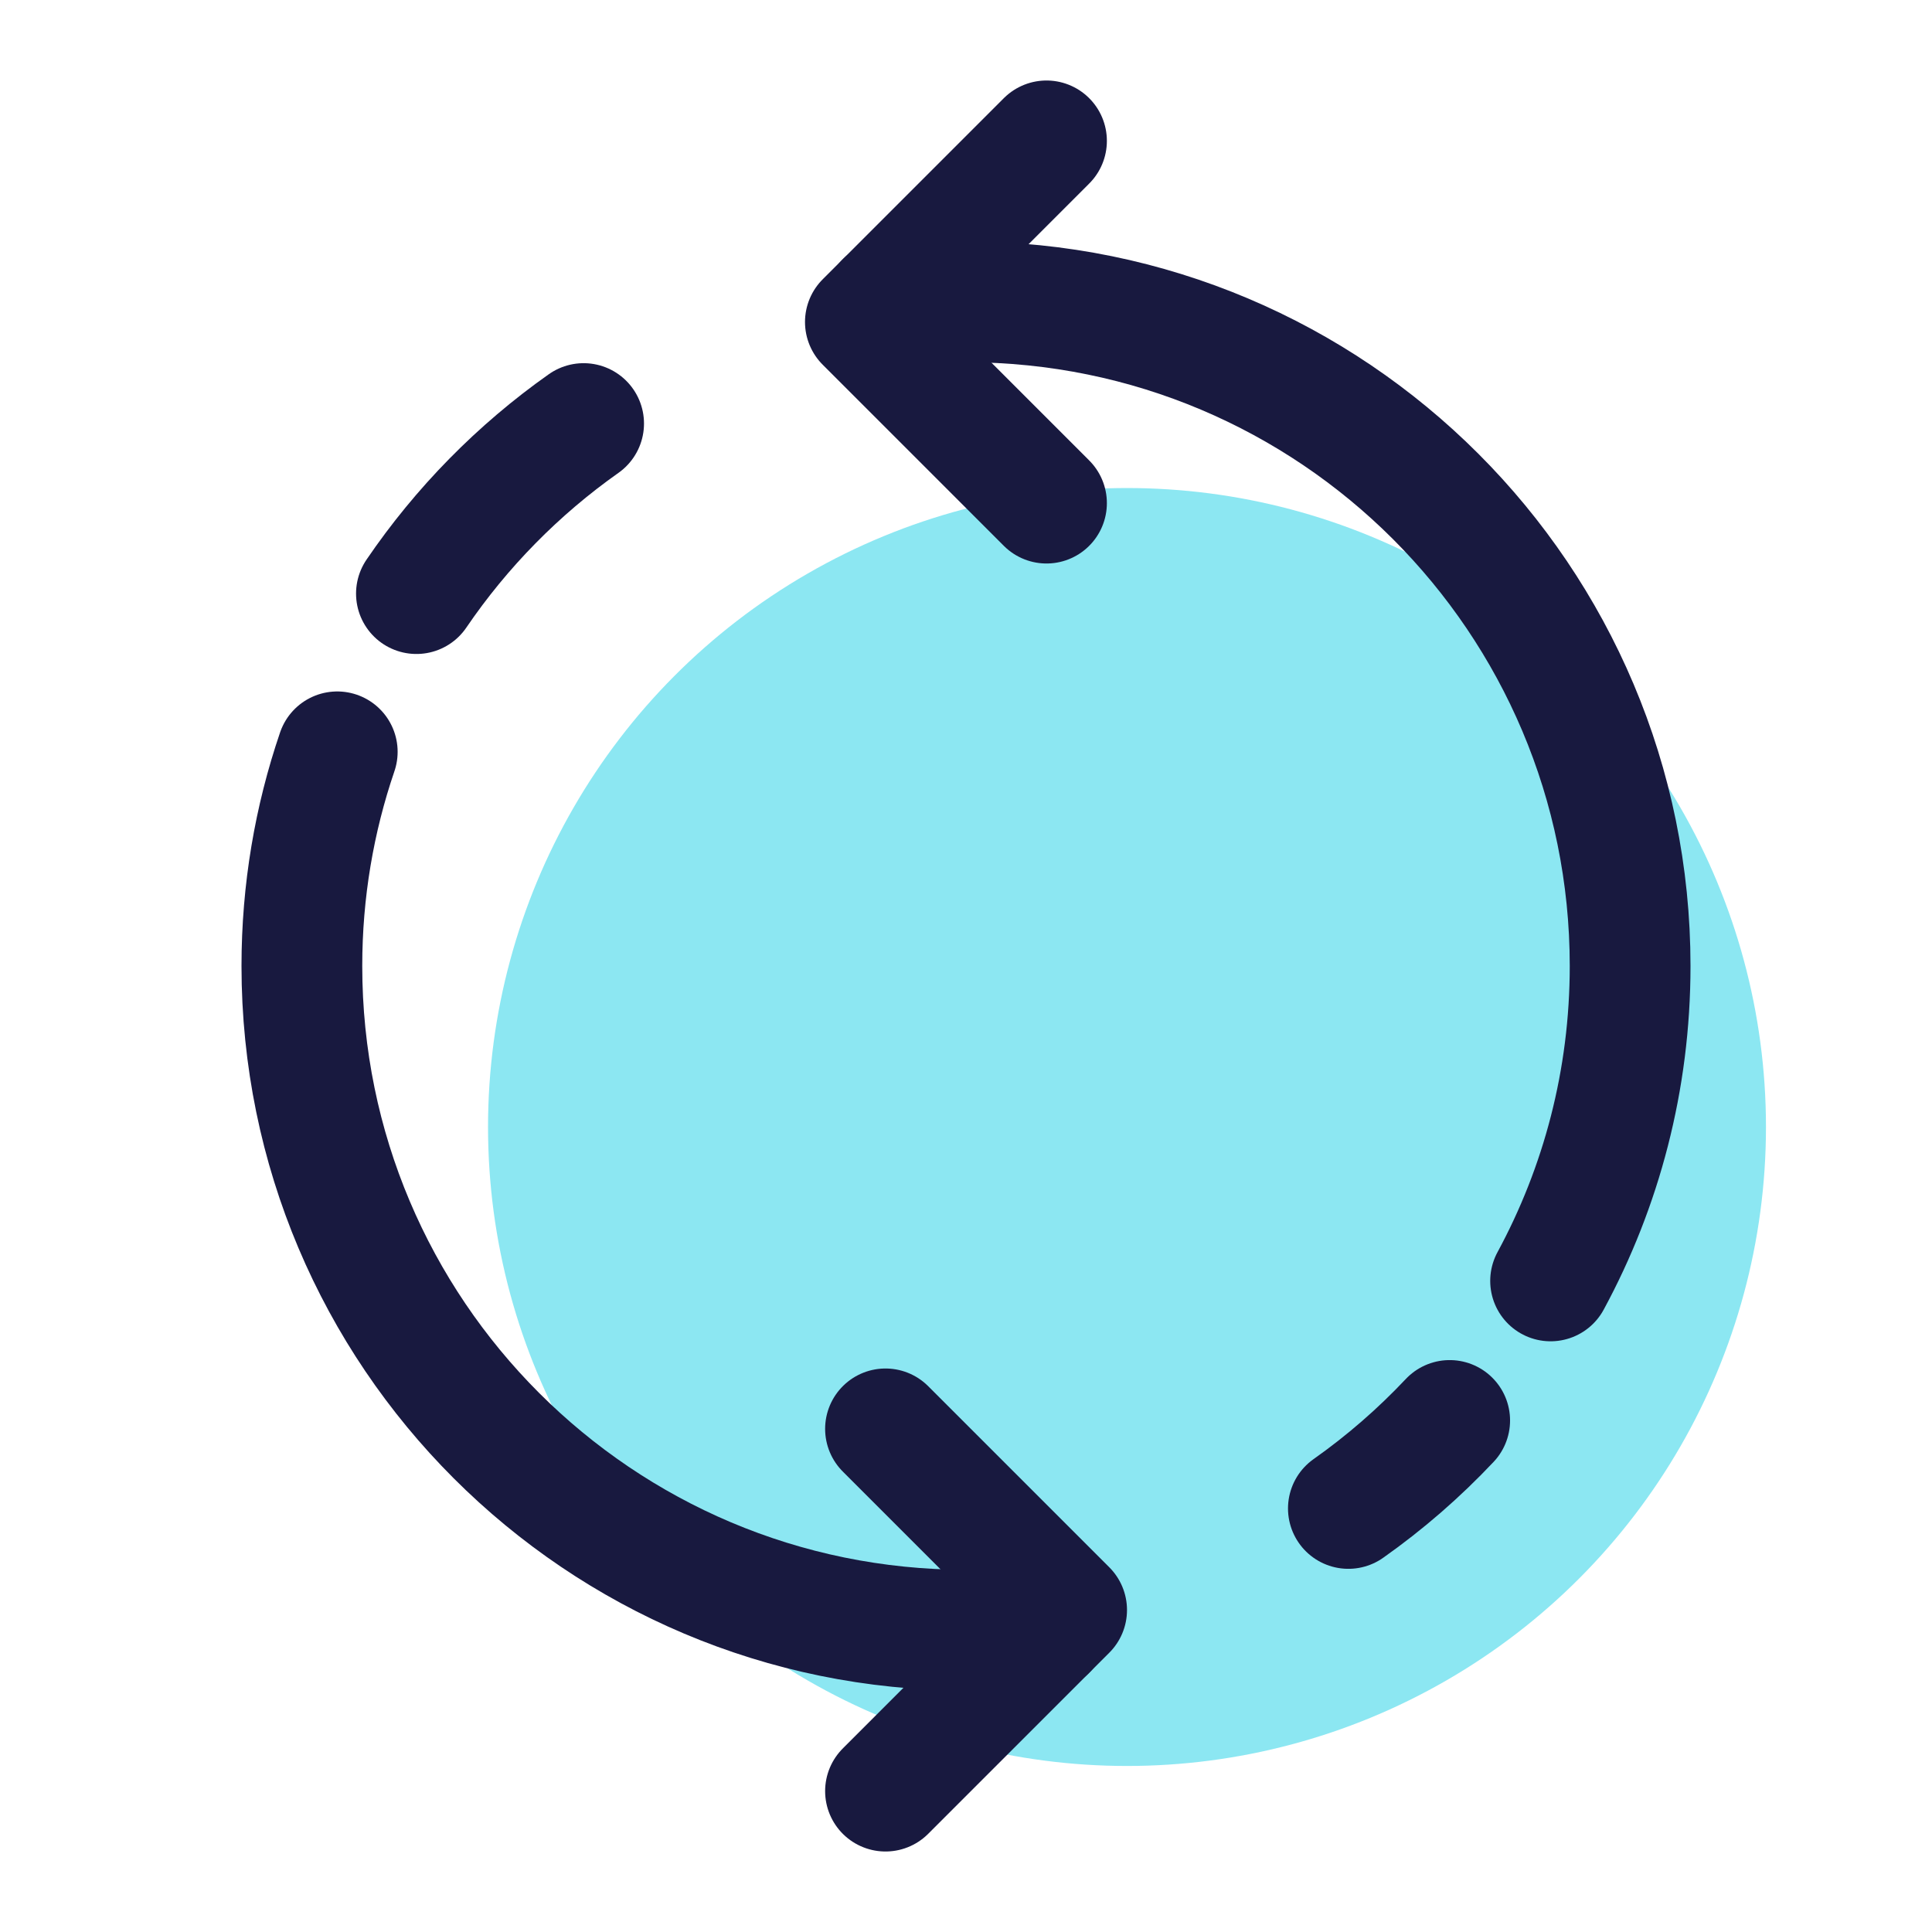 <svg xmlns="http://www.w3.org/2000/svg" x="0px" y="0px" width="100" height="100" viewBox="0 0 48 48">
    <circle cx="28" cy="28" r="15.875" fill="#8ce7f2"></circle>
    <path fill="none" stroke="#18193f" stroke-linecap="round" stroke-miterlimit="10"
        stroke-width="3"
        d="M38.524,31.824	c1.26-2.327,1.976-4.99,1.976-7.824c0-9.113-7.387-16.5-16.5-16.5h-2"></path>
    <path fill="none" stroke="#18193f" stroke-linecap="round" stroke-miterlimit="10"
        stroke-width="3" d="M33.5,37.477	c0.911-0.643,1.754-1.376,2.517-2.186"></path>
    <path fill="none" stroke="#18193f" stroke-linecap="round" stroke-miterlimit="10"
        stroke-width="3"
        d="M8.379,18.679	C7.809,20.348,7.5,22.137,7.5,24c0,9.113,7.387,16.5,16.5,16.5h2"></path>
    <path fill="none" stroke="#18193f" stroke-linecap="round" stroke-miterlimit="10"
        stroke-width="3" d="M14.5,10.523	c-1.625,1.147-3.034,2.58-4.154,4.225"></path>
    <polyline fill="none" stroke="#18193f" stroke-linecap="round" stroke-linejoin="round"
        stroke-miterlimit="10" stroke-width="3" points="22,35.5 26.5,40 22,44.5"></polyline>
    <polyline fill="none" stroke="#18193f" stroke-linecap="round" stroke-linejoin="round"
        stroke-miterlimit="10" stroke-width="3" points="26,3.5 21.5,8 26,12.5"></polyline>
</svg>
    